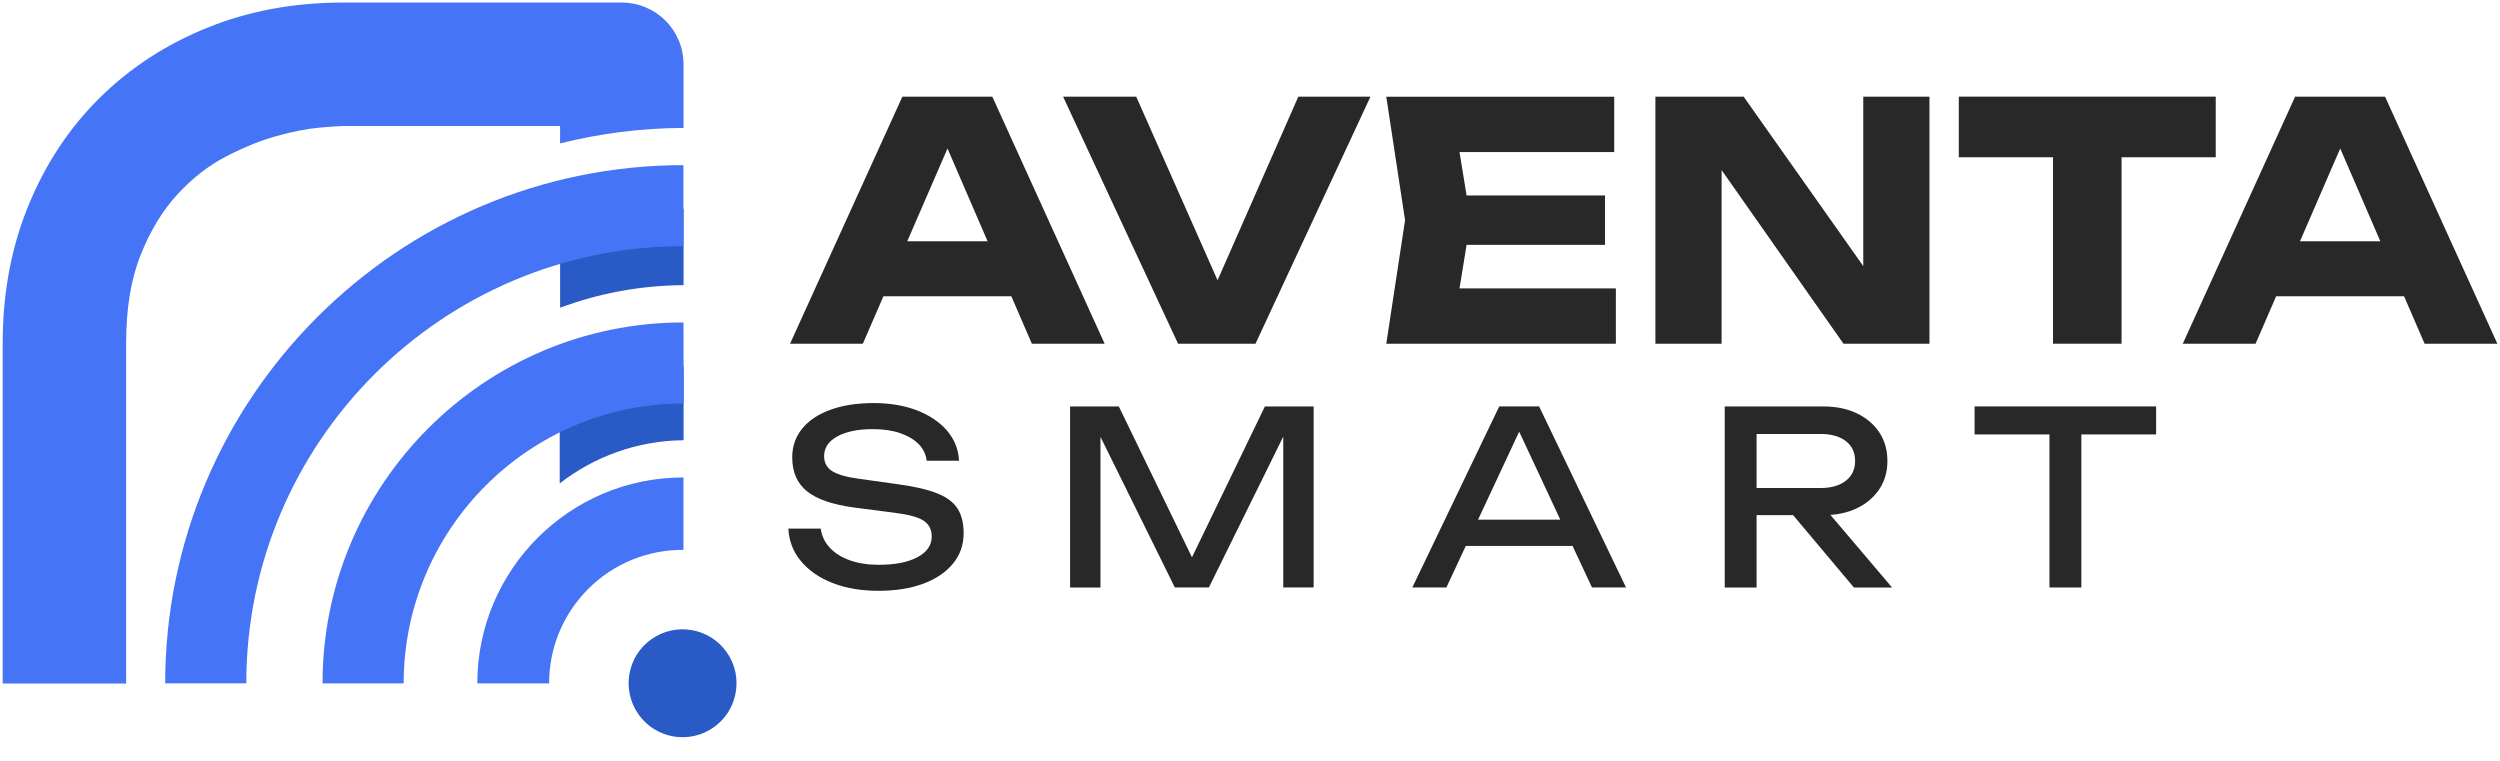 <svg width="588" height="179" viewBox="0 0 588 179" fill="none" xmlns="http://www.w3.org/2000/svg">
<path d="M233.39 22.73L259.81 80.84H242.69L220.53 29.55H225.18L202.94 80.84H185.82L212.24 22.73H233.39ZM202.48 69.68V56.74H242.54V69.68H202.48Z" fill="#282828"/>
<path d="M289.791 73.64H282.971L305.361 22.74H322.331L295.291 80.85H277.081L250.041 22.74H267.241L289.791 73.64Z" fill="#282828"/>
<path d="M345.891 51.79L342.091 75.11L335.581 67.83H380.051V80.85H326.051L330.471 51.8L326.051 22.75H379.661V35.77H335.581L342.091 28.49L345.891 51.79ZM377.501 45.98V57.6H334.961V45.98H377.501Z" fill="#282828"/>
<path d="M443.2 69.61L438.24 70.62V22.74H453.81V80.85H433.59L400.04 33.05L404.92 32.04V80.85H389.35V22.74H410.11L443.2 69.61Z" fill="#282828"/>
<path d="M460.711 22.73H521.141V36.99H460.711V22.73ZM482.871 29.78H498.991V80.84H482.871V29.78Z" fill="#282828"/>
<path d="M560.961 22.73L587.381 80.84H570.261L548.101 29.55H552.751L530.511 80.84H513.391L539.811 22.73H560.961ZM530.051 69.68V56.74H570.111V69.68H530.051Z" fill="#282828"/>
<path d="M185.42 124.32H193.03C193.26 126.02 193.97 127.52 195.16 128.81C196.35 130.1 197.93 131.09 199.9 131.79C201.87 132.49 204.14 132.84 206.71 132.84C210.53 132.84 213.56 132.24 215.79 131.05C218.02 129.86 219.14 128.24 219.14 126.2C219.14 124.53 218.5 123.29 217.21 122.45C215.92 121.62 213.59 120.99 210.23 120.58L201.03 119.39C195.88 118.71 192.14 117.43 189.82 115.56C187.49 113.69 186.33 111.03 186.33 107.58C186.33 104.97 187.12 102.71 188.69 100.79C190.26 98.88 192.48 97.4 195.36 96.36C198.24 95.32 201.61 94.8 205.47 94.8C209.29 94.8 212.68 95.37 215.63 96.5C218.58 97.64 220.94 99.22 222.7 101.24C224.46 103.27 225.42 105.64 225.57 108.37H217.96C217.77 106.86 217.14 105.55 216.06 104.45C214.98 103.35 213.53 102.49 211.72 101.87C209.9 101.25 207.76 100.93 205.3 100.93C201.82 100.93 199.03 101.5 196.95 102.63C194.87 103.77 193.83 105.32 193.83 107.29C193.83 108.8 194.45 109.97 195.68 110.78C196.91 111.59 199.06 112.21 202.12 112.62L211.43 113.93C215.25 114.46 218.27 115.17 220.49 116.06C222.7 116.95 224.28 118.14 225.23 119.64C226.18 121.14 226.65 123.06 226.65 125.4C226.65 128.13 225.82 130.51 224.15 132.55C222.48 134.59 220.15 136.17 217.14 137.29C214.13 138.41 210.62 138.96 206.61 138.96C202.52 138.96 198.92 138.34 195.79 137.11C192.66 135.88 190.2 134.17 188.38 131.97C186.55 129.79 185.57 127.24 185.42 124.32Z" fill="#282828"/>
<path d="M308.97 95.59V138.17H301.82V97.86L304.15 97.97L284.33 138.17H276.32L256.5 98.03L258.83 97.92V138.18H251.68V95.6H263.15L282.23 134.95H278.48L297.5 95.6H308.97V95.59Z" fill="#282828"/>
<path d="M362 95.59L382.44 138.17H374.43L355.86 98.42H358.76L340.19 138.17H332.18L352.62 95.59H362ZM342.24 128.41V122.22H371.99V128.41H342.24Z" fill="#282828"/>
<path d="M410.88 114.78H428.2C430.7 114.78 432.68 114.21 434.13 113.08C435.59 111.95 436.32 110.39 436.32 108.42C436.32 106.41 435.59 104.85 434.13 103.74C432.67 102.62 430.69 102.07 428.2 102.07H409.8L413.15 97.87V138.18H405.66V95.6H428.88C431.87 95.6 434.49 96.14 436.74 97.22C438.99 98.3 440.75 99.79 442.02 101.71C443.29 103.62 443.92 105.86 443.92 108.44C443.92 110.94 443.29 113.14 442.02 115.05C440.75 116.96 438.99 118.46 436.74 119.54C434.49 120.62 431.87 121.16 428.88 121.16H410.88V114.78ZM419.29 118.25H428.09L445.01 138.18H436.04L419.29 118.25Z" fill="#282828"/>
<path d="M464.42 95.59H507.12V102.18H464.42V95.59ZM482.03 99.06H489.53V138.18H482.03V99.06Z" fill="#282828"/>
<path d="M160.781 86.13C150.301 86.22 140.411 88.78 131.641 93.25V113.7C139.711 107.43 149.811 103.65 160.781 103.54V86.13Z" fill="#2A5AC6"/>
<path d="M131.74 72.38C140.8 69 150.58 67.13 160.78 67.07V49.12C150.69 49.18 140.95 50.69 131.74 53.46V72.38Z" fill="#2A5AC6"/>
<path d="M167.828 171.091C173.566 167.066 174.955 159.153 170.93 153.415C166.906 147.677 158.992 146.288 153.255 150.312C147.517 154.336 146.128 162.25 150.152 167.988C154.176 173.726 162.09 175.115 167.828 171.091Z" fill="#2A5AC6"/>
<path d="M53.221 36.78C57.391 34.62 61.351 33.02 65.111 31.98C68.871 30.94 72.181 30.29 75.051 30.03C77.921 29.77 79.801 29.64 80.691 29.64H131.731V33.73C141.041 31.4 150.761 30.13 160.771 30.09V15.24C160.771 13.23 160.401 11.33 159.651 9.54C158.901 7.75 157.861 6.19 156.521 4.85C155.181 3.51 153.621 2.47 151.831 1.72C150.041 0.98 148.141 0.6 146.131 0.6H80.701C69.161 0.6 58.511 2.57 48.761 6.52C39.001 10.47 30.551 15.98 23.411 23.05C16.261 30.13 10.681 38.57 6.661 48.4C2.641 58.23 0.631 68.99 0.631 80.68V160.76H29.671V137.88V121.45V92.4V86.44V80.67C29.671 72.55 30.801 65.65 33.081 59.95C35.351 54.25 38.241 49.51 41.741 45.71C45.221 41.92 49.051 38.94 53.221 36.78Z" fill="#4674F7"/>
<path d="M160.761 75.84C113.941 75.81 75.831 113.92 75.861 160.74H94.941C94.941 124.43 124.481 94.89 160.791 94.89L160.761 75.84Z" fill="#4674F7"/>
<path d="M160.732 38.84C93.542 38.87 38.882 93.53 38.852 160.72H57.931C57.901 104.02 104.032 57.9 160.752 57.9L160.732 38.84Z" fill="#4674F7"/>
<path d="M138.342 138.52C144.522 132.34 152.652 129.27 160.752 129.33V112.3C134.012 112.25 112.262 134 112.262 160.74H129.152C129.142 152.7 132.212 144.66 138.342 138.52Z" fill="#4674F7"/>
</svg>
